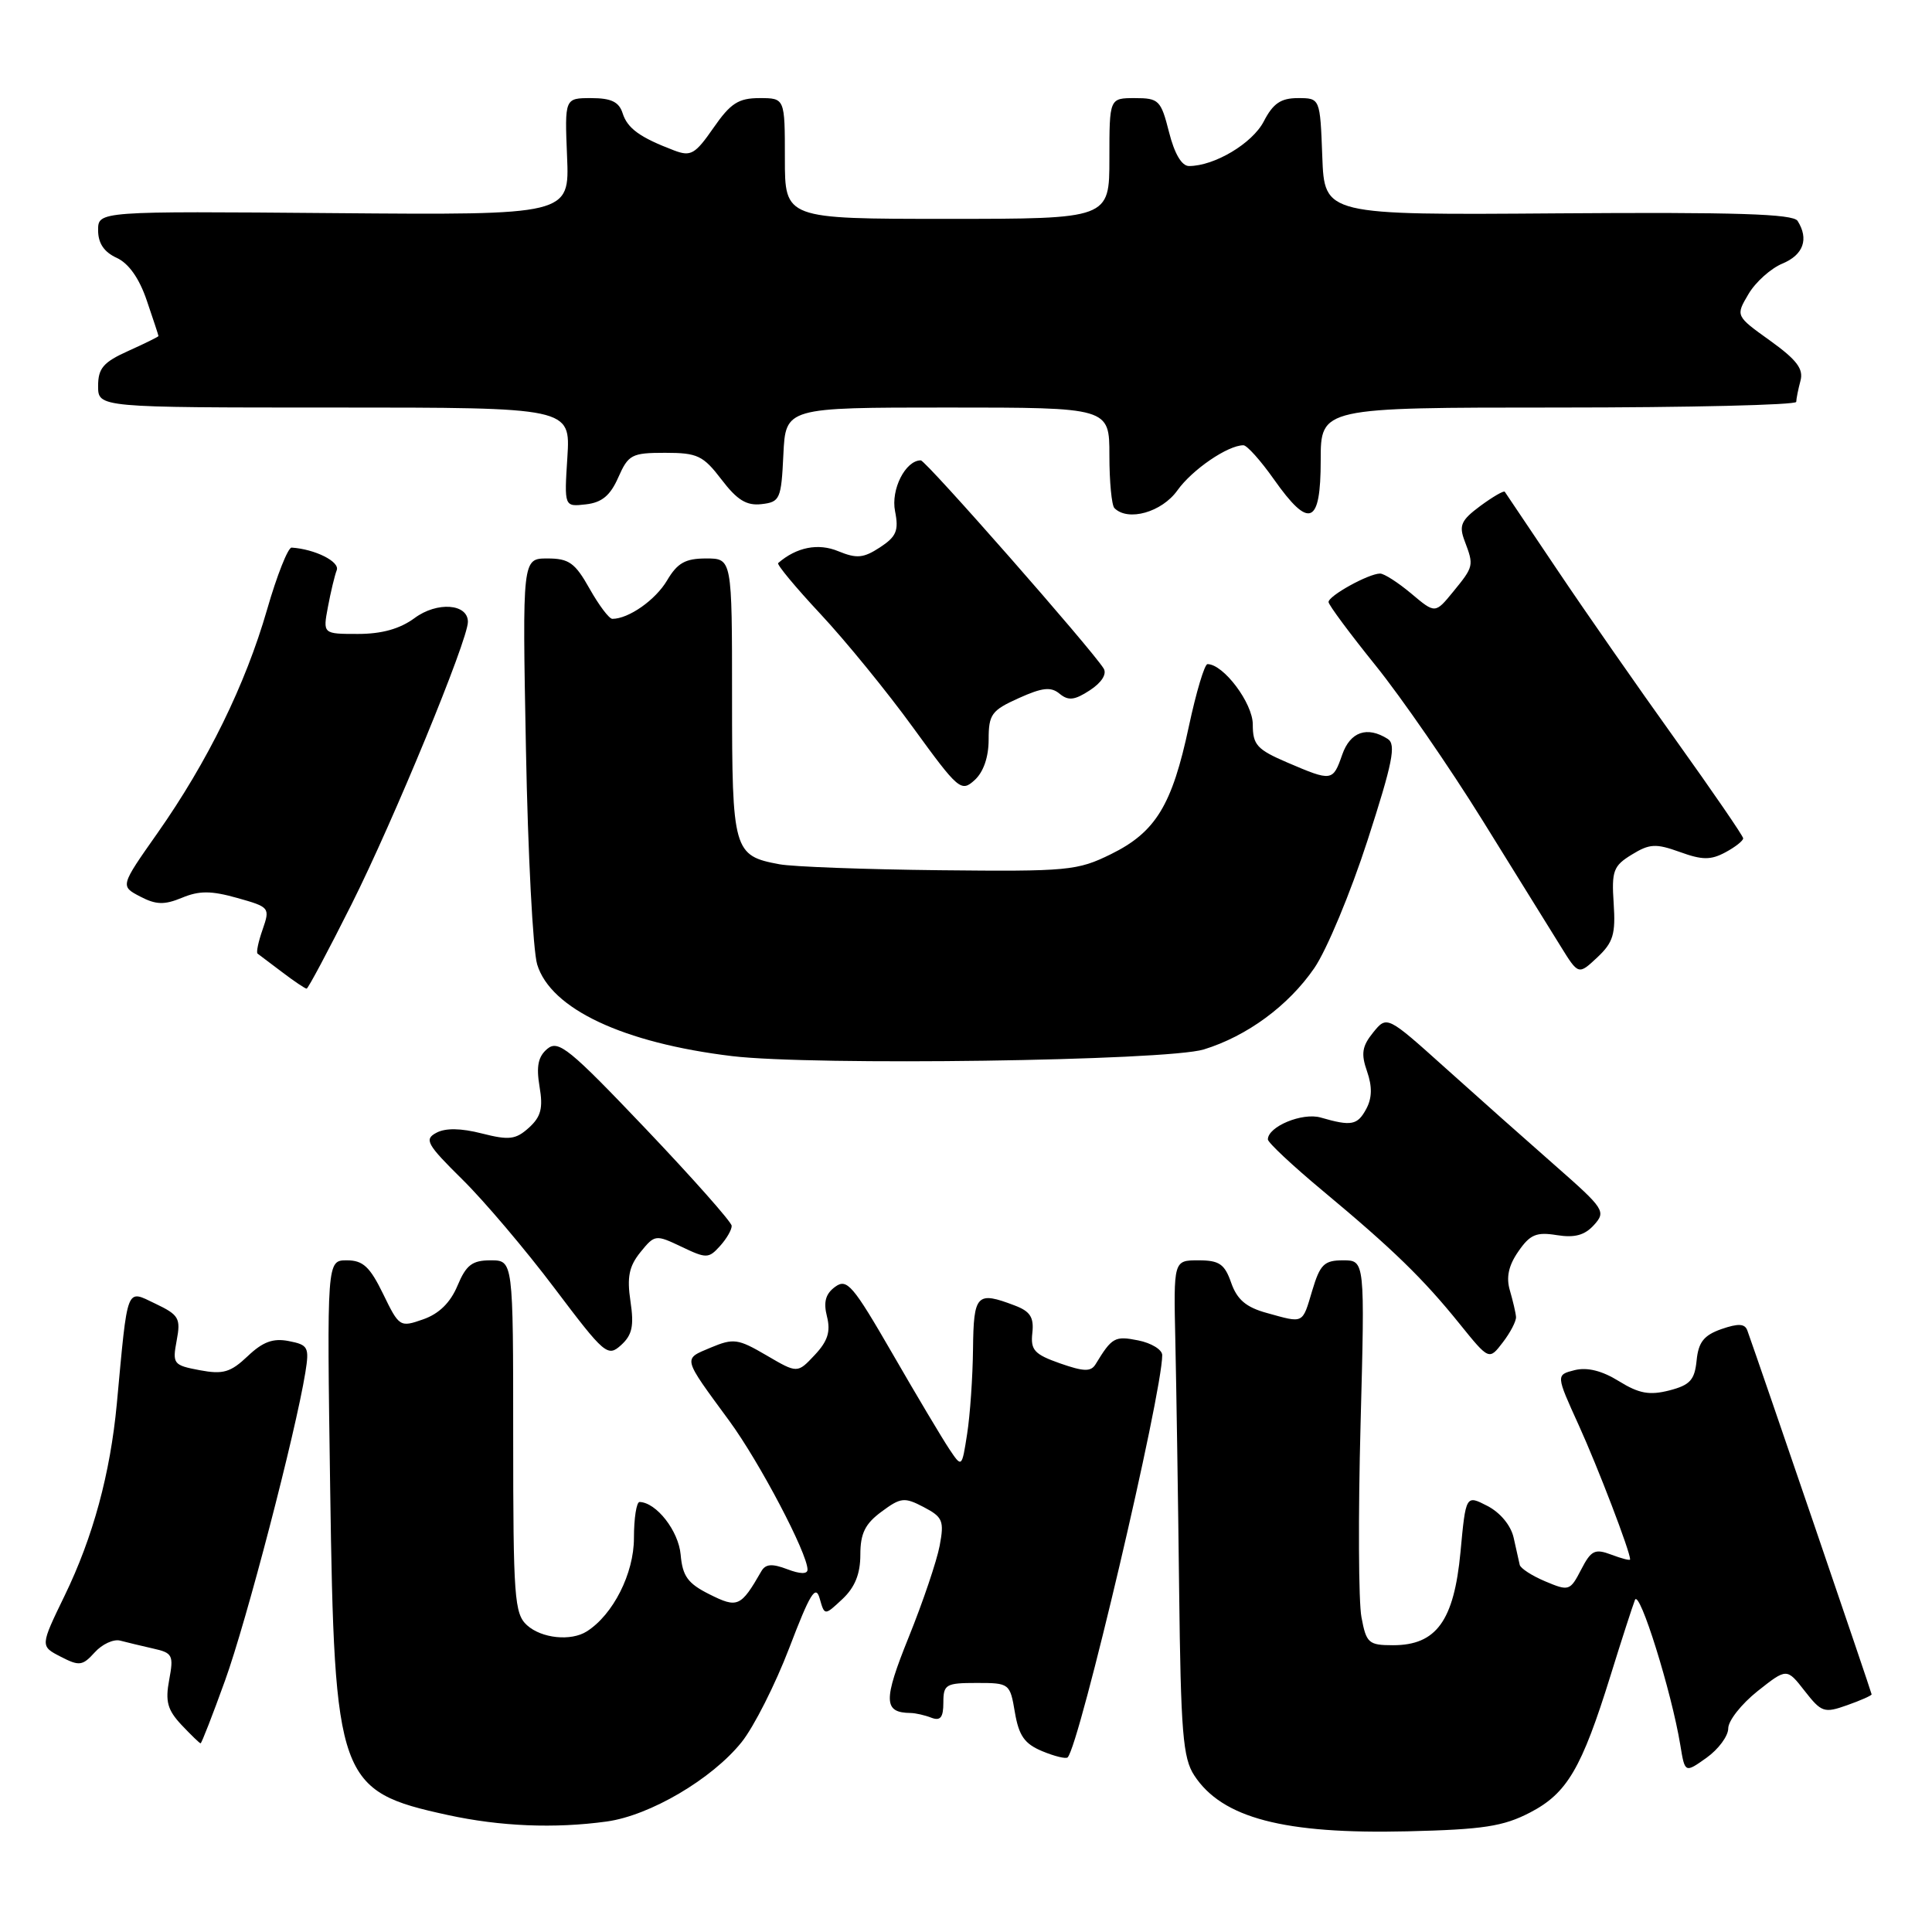 <?xml version="1.0" encoding="UTF-8" standalone="no"?>
<!DOCTYPE svg PUBLIC "-//W3C//DTD SVG 1.1//EN" "http://www.w3.org/Graphics/SVG/1.1/DTD/svg11.dtd" >
<svg xmlns="http://www.w3.org/2000/svg" xmlns:xlink="http://www.w3.org/1999/xlink" version="1.1" viewBox="0 0 256 256">
 <g >
 <path fill="currentColor"
d=" M 202.74 240.17 C 207.65 237.62 209.57 234.35 213.41 222.00 C 214.86 217.32 216.32 212.82 216.64 212.00 C 217.22 210.50 221.49 224.15 222.65 231.23 C 223.26 234.95 223.26 234.95 226.13 232.91 C 227.71 231.78 229.00 230.03 229.00 229.02 C 229.00 228.00 230.75 225.79 232.88 224.09 C 236.76 221.02 236.76 221.02 239.13 224.06 C 241.35 226.90 241.71 227.03 244.75 225.95 C 246.54 225.32 248.00 224.67 248.00 224.51 C 248.00 224.27 233.27 181.14 231.53 176.29 C 231.20 175.38 230.33 175.34 228.10 176.11 C 225.77 176.93 225.05 177.84 224.81 180.27 C 224.55 182.86 223.94 183.53 221.19 184.24 C 218.56 184.91 217.18 184.66 214.51 183.01 C 212.27 181.62 210.31 181.14 208.65 181.55 C 206.16 182.18 206.16 182.18 209.19 188.84 C 211.75 194.48 216.00 205.58 216.00 206.63 C 216.00 206.81 214.88 206.52 213.51 206.00 C 211.33 205.18 210.83 205.42 209.51 207.98 C 208.05 210.80 207.89 210.86 204.78 209.55 C 203.01 208.81 201.48 207.82 201.37 207.35 C 201.26 206.88 200.90 205.27 200.57 203.77 C 200.21 202.14 198.81 200.44 197.10 199.55 C 194.23 198.07 194.23 198.07 193.52 205.68 C 192.66 214.77 190.32 218.00 184.59 218.00 C 181.35 218.00 181.04 217.73 180.40 214.29 C 180.01 212.26 179.96 200.78 180.28 188.79 C 180.86 167.00 180.86 167.00 177.97 167.00 C 175.46 167.00 174.92 167.53 173.88 171.00 C 172.54 175.49 172.81 175.35 167.84 173.97 C 165.11 173.22 163.92 172.20 163.14 169.98 C 162.27 167.49 161.57 167.00 158.80 167.00 C 155.50 167.00 155.50 167.00 155.74 177.75 C 155.87 183.66 156.10 198.42 156.24 210.55 C 156.46 229.57 156.74 232.96 158.25 235.26 C 161.95 240.91 170.14 243.05 186.50 242.66 C 196.54 242.42 199.19 242.01 202.74 240.17 Z  M 80.39 241.36 C 86.12 240.57 94.34 235.74 98.27 230.84 C 99.89 228.82 102.73 223.20 104.59 218.34 C 107.33 211.16 108.08 209.93 108.61 211.80 C 109.26 214.10 109.26 214.10 111.63 211.88 C 113.28 210.33 114.00 208.55 114.00 206.01 C 114.00 203.19 114.63 201.91 116.80 200.31 C 119.36 198.41 119.84 198.36 122.40 199.70 C 124.92 201.02 125.13 201.52 124.51 204.82 C 124.13 206.83 122.29 212.28 120.41 216.93 C 117.01 225.35 117.05 226.94 120.67 226.98 C 121.31 226.99 122.55 227.27 123.42 227.61 C 124.61 228.06 125.00 227.57 125.00 225.61 C 125.00 223.19 125.32 223.00 129.41 223.00 C 133.76 223.00 133.83 223.05 134.48 226.91 C 135.01 230.00 135.76 231.07 138.10 232.04 C 139.73 232.72 141.25 233.09 141.47 232.86 C 143.04 231.29 154.00 184.67 154.00 179.56 C 154.00 178.84 152.57 177.96 150.82 177.61 C 147.72 176.99 147.34 177.20 145.17 180.77 C 144.55 181.78 143.62 181.76 140.45 180.65 C 137.05 179.45 136.54 178.89 136.79 176.62 C 137.02 174.56 136.51 173.76 134.47 172.99 C 129.41 171.06 129.01 171.48 128.93 178.75 C 128.89 182.46 128.54 187.53 128.15 190.00 C 127.45 194.50 127.45 194.50 125.78 192.00 C 124.86 190.62 121.47 184.94 118.26 179.37 C 113.00 170.27 112.23 169.36 110.66 170.51 C 109.39 171.44 109.09 172.52 109.58 174.45 C 110.08 176.45 109.68 177.71 107.95 179.55 C 105.66 181.99 105.66 181.99 101.56 179.59 C 97.78 177.38 97.20 177.30 94.16 178.57 C 90.47 180.13 90.37 179.73 96.64 188.28 C 100.63 193.72 107.00 205.83 107.00 207.98 C 107.00 208.60 106.02 208.58 104.32 207.93 C 102.30 207.16 101.44 207.23 100.88 208.20 C 98.16 212.94 97.73 213.12 94.00 211.25 C 91.14 209.82 90.44 208.86 90.19 206.00 C 89.91 202.85 86.98 199.09 84.75 199.02 C 84.34 199.01 84.00 201.16 84.00 203.81 C 84.00 208.49 81.24 213.96 77.75 216.17 C 75.66 217.50 71.76 217.10 69.83 215.35 C 68.16 213.83 68.00 211.69 68.00 190.35 C 68.00 167.00 68.00 167.00 65.01 167.00 C 62.57 167.00 61.77 167.61 60.62 170.36 C 59.68 172.61 58.17 174.09 56.07 174.82 C 53.00 175.90 52.89 175.83 50.77 171.46 C 49.01 167.85 48.10 167.00 45.96 167.00 C 43.31 167.00 43.31 167.00 43.75 197.25 C 44.31 235.92 44.82 237.34 59.34 240.50 C 66.28 242.01 73.49 242.31 80.39 241.36 Z  M 29.82 222.68 C 32.65 214.87 39.15 189.92 40.46 181.87 C 41.00 178.51 40.84 178.20 38.27 177.70 C 36.19 177.29 34.83 177.79 32.82 179.70 C 30.55 181.85 29.56 182.14 26.47 181.56 C 22.97 180.90 22.83 180.73 23.41 177.63 C 23.97 174.67 23.71 174.23 20.56 172.73 C 16.68 170.88 16.95 170.15 15.48 186.00 C 14.61 195.27 12.32 203.70 8.57 211.42 C 5.32 218.12 5.32 218.12 8.04 219.52 C 10.50 220.79 10.93 220.74 12.55 218.95 C 13.53 217.86 15.05 217.16 15.92 217.39 C 16.79 217.62 18.76 218.09 20.29 218.44 C 22.87 219.01 23.03 219.32 22.42 222.58 C 21.88 225.45 22.19 226.57 24.05 228.56 C 25.32 229.90 26.45 231.00 26.58 231.00 C 26.71 231.00 28.17 227.26 29.82 222.68 Z  M 83.54 172.43 C 83.06 169.22 83.35 167.79 84.86 165.92 C 86.76 163.58 86.87 163.57 90.30 165.20 C 93.60 166.78 93.90 166.77 95.40 165.11 C 96.28 164.14 96.98 162.93 96.95 162.42 C 96.92 161.91 91.79 156.12 85.54 149.55 C 75.46 138.96 73.99 137.76 72.53 138.97 C 71.31 139.99 71.04 141.27 71.49 143.97 C 71.98 146.84 71.69 147.97 70.08 149.43 C 68.34 151.00 67.47 151.11 63.85 150.19 C 61.07 149.48 59.02 149.45 57.82 150.10 C 56.18 150.97 56.54 151.62 61.27 156.29 C 64.17 159.15 69.67 165.64 73.49 170.71 C 80.13 179.51 80.52 179.84 82.30 178.23 C 83.77 176.89 84.03 175.70 83.54 172.43 Z  M 200.88 174.50 C 200.84 173.95 200.47 172.38 200.07 171.00 C 199.55 169.26 199.89 167.69 201.19 165.82 C 202.73 163.58 203.58 163.22 206.28 163.66 C 208.65 164.04 209.98 163.68 211.21 162.32 C 212.83 160.53 212.60 160.18 206.10 154.47 C 202.36 151.19 195.80 145.36 191.54 141.53 C 183.78 134.56 183.78 134.56 181.95 136.81 C 180.48 138.63 180.32 139.62 181.14 141.96 C 181.84 143.98 181.81 145.49 181.04 146.93 C 179.87 149.10 179.08 149.26 175.00 148.08 C 172.58 147.38 168.00 149.27 168.00 150.98 C 168.00 151.39 171.26 154.45 175.25 157.77 C 184.57 165.53 188.58 169.43 193.40 175.41 C 197.31 180.25 197.31 180.25 199.13 177.87 C 200.13 176.57 200.92 175.05 200.88 174.50 Z  M 159.50 139.06 C 165.23 137.30 170.72 133.27 174.15 128.28 C 175.79 125.90 178.96 118.29 181.20 111.37 C 184.54 101.05 185.02 98.63 183.88 97.91 C 181.15 96.18 178.91 96.96 177.85 100.00 C 176.61 103.55 176.49 103.57 170.58 101.04 C 166.55 99.31 166.00 98.70 166.00 95.99 C 166.00 93.17 162.12 88.00 160.00 88.00 C 159.61 88.00 158.50 91.71 157.53 96.25 C 155.31 106.69 153.14 110.26 147.21 113.18 C 142.76 115.37 141.52 115.49 124.50 115.31 C 114.60 115.20 105.05 114.85 103.28 114.52 C 97.18 113.39 97.00 112.76 97.00 92.43 C 97.00 74.00 97.00 74.00 93.56 74.00 C 90.81 74.00 89.76 74.59 88.39 76.91 C 86.86 79.50 83.30 82.00 81.14 82.00 C 80.71 82.00 79.36 80.20 78.12 78.00 C 76.20 74.58 75.39 74.00 72.54 74.00 C 69.21 74.00 69.21 74.00 69.69 99.25 C 69.95 113.14 70.62 125.98 71.18 127.80 C 72.98 133.69 82.58 138.20 97.00 139.94 C 107.78 141.23 154.54 140.57 159.50 139.06 Z  M 46.58 119.83 C 52.15 108.73 62.00 84.82 62.00 82.40 C 62.00 79.98 57.91 79.69 54.93 81.90 C 52.99 83.33 50.59 84.00 47.43 84.00 C 42.78 84.00 42.78 84.00 43.45 80.43 C 43.82 78.46 44.34 76.27 44.62 75.55 C 45.05 74.42 41.73 72.76 38.64 72.56 C 38.17 72.53 36.70 76.22 35.39 80.77 C 32.52 90.72 27.52 100.92 20.86 110.40 C 15.93 117.41 15.93 117.41 18.56 118.79 C 20.67 119.89 21.76 119.93 24.11 118.96 C 26.39 118.01 27.97 118.01 31.42 118.98 C 35.73 120.19 35.80 120.27 34.80 123.16 C 34.23 124.78 33.93 126.22 34.13 126.36 C 34.34 126.51 35.80 127.61 37.38 128.81 C 38.97 130.02 40.43 131.00 40.63 131.00 C 40.82 131.00 43.50 125.97 46.58 119.83 Z  M 213.82 119.71 C 213.53 115.39 213.78 114.73 216.22 113.24 C 218.58 111.79 219.41 111.75 222.58 112.89 C 225.55 113.97 226.68 113.98 228.62 112.94 C 229.93 112.24 230.99 111.40 230.98 111.08 C 230.97 110.76 226.93 104.88 222.01 98.00 C 217.08 91.12 210.03 81.00 206.34 75.50 C 202.64 70.00 199.51 65.35 199.39 65.16 C 199.26 64.98 197.81 65.82 196.15 67.04 C 193.59 68.94 193.29 69.62 194.08 71.70 C 195.31 74.95 195.29 75.06 192.55 78.41 C 190.17 81.32 190.17 81.32 187.01 78.66 C 185.27 77.20 183.41 76.00 182.87 76.00 C 181.36 76.00 176.00 78.96 176.04 79.78 C 176.06 80.17 178.87 83.96 182.29 88.20 C 185.70 92.43 192.07 101.66 196.44 108.70 C 200.81 115.74 205.46 123.23 206.77 125.35 C 209.15 129.20 209.15 129.20 211.65 126.86 C 213.76 124.88 214.09 123.78 213.82 119.71 Z  M 131.00 98.00 C 131.00 94.66 131.38 94.13 134.98 92.51 C 138.13 91.09 139.26 90.97 140.41 91.93 C 141.57 92.88 142.39 92.79 144.42 91.46 C 145.98 90.44 146.69 89.31 146.24 88.58 C 144.69 86.06 122.68 61.00 122.01 61.00 C 119.98 61.00 118.02 64.86 118.60 67.74 C 119.11 70.31 118.78 71.10 116.60 72.53 C 114.41 73.96 113.52 74.04 111.08 73.04 C 108.42 71.93 105.54 72.50 103.11 74.61 C 102.90 74.79 105.42 77.83 108.71 81.35 C 112.01 84.88 117.54 91.65 120.99 96.41 C 127.00 104.68 127.36 104.99 129.14 103.37 C 130.31 102.31 131.00 100.33 131.00 98.00 Z  M 156.01 64.98 C 157.98 62.22 162.69 59.00 164.76 59.00 C 165.23 59.00 167.04 61.02 168.79 63.50 C 173.49 70.17 175.00 69.56 175.00 61.00 C 175.00 54.00 175.00 54.00 206.50 54.00 C 223.82 54.00 238.01 53.66 238.01 53.25 C 238.02 52.84 238.27 51.58 238.57 50.46 C 239.00 48.89 238.08 47.68 234.55 45.14 C 229.97 41.86 229.97 41.86 231.68 38.97 C 232.61 37.38 234.65 35.56 236.19 34.92 C 238.96 33.77 239.71 31.67 238.19 29.27 C 237.60 28.34 230.01 28.10 206.46 28.27 C 175.50 28.50 175.50 28.50 175.21 20.75 C 174.92 13.00 174.92 13.00 171.98 13.00 C 169.72 13.00 168.69 13.70 167.46 16.08 C 165.95 19.00 160.92 22.00 157.55 22.00 C 156.58 22.00 155.62 20.36 154.90 17.50 C 153.83 13.28 153.55 13.00 150.38 13.00 C 147.00 13.00 147.00 13.00 147.00 21.00 C 147.00 29.00 147.00 29.00 125.50 29.00 C 104.00 29.00 104.00 29.00 104.00 21.00 C 104.00 13.00 104.00 13.00 100.64 13.00 C 97.85 13.00 96.80 13.68 94.54 16.94 C 92.11 20.44 91.54 20.77 89.34 19.94 C 84.79 18.21 83.14 17.02 82.50 15.00 C 82.02 13.50 80.99 13.00 78.34 13.00 C 74.82 13.00 74.82 13.00 75.14 20.75 C 75.46 28.50 75.46 28.50 44.23 28.24 C 13.00 27.98 13.00 27.98 13.00 30.51 C 13.00 32.23 13.79 33.40 15.45 34.16 C 17.05 34.89 18.45 36.87 19.45 39.82 C 20.30 42.31 21.00 44.43 21.00 44.53 C 21.00 44.62 19.20 45.51 17.00 46.50 C 13.69 47.99 13.00 48.80 13.00 51.15 C 13.00 54.00 13.00 54.00 44.30 54.00 C 75.59 54.00 75.59 54.00 75.18 60.58 C 74.76 67.16 74.76 67.16 77.63 66.83 C 79.76 66.59 80.87 65.66 81.93 63.25 C 83.26 60.24 83.71 60.00 88.13 60.00 C 92.42 60.00 93.17 60.36 95.61 63.55 C 97.68 66.27 98.93 67.03 100.91 66.80 C 103.35 66.52 103.52 66.14 103.80 60.25 C 104.10 54.00 104.10 54.00 125.55 54.00 C 147.00 54.00 147.00 54.00 147.00 60.33 C 147.00 63.82 147.30 66.97 147.67 67.33 C 149.47 69.14 153.95 67.87 156.01 64.98 Z "/>
</g>
</svg>